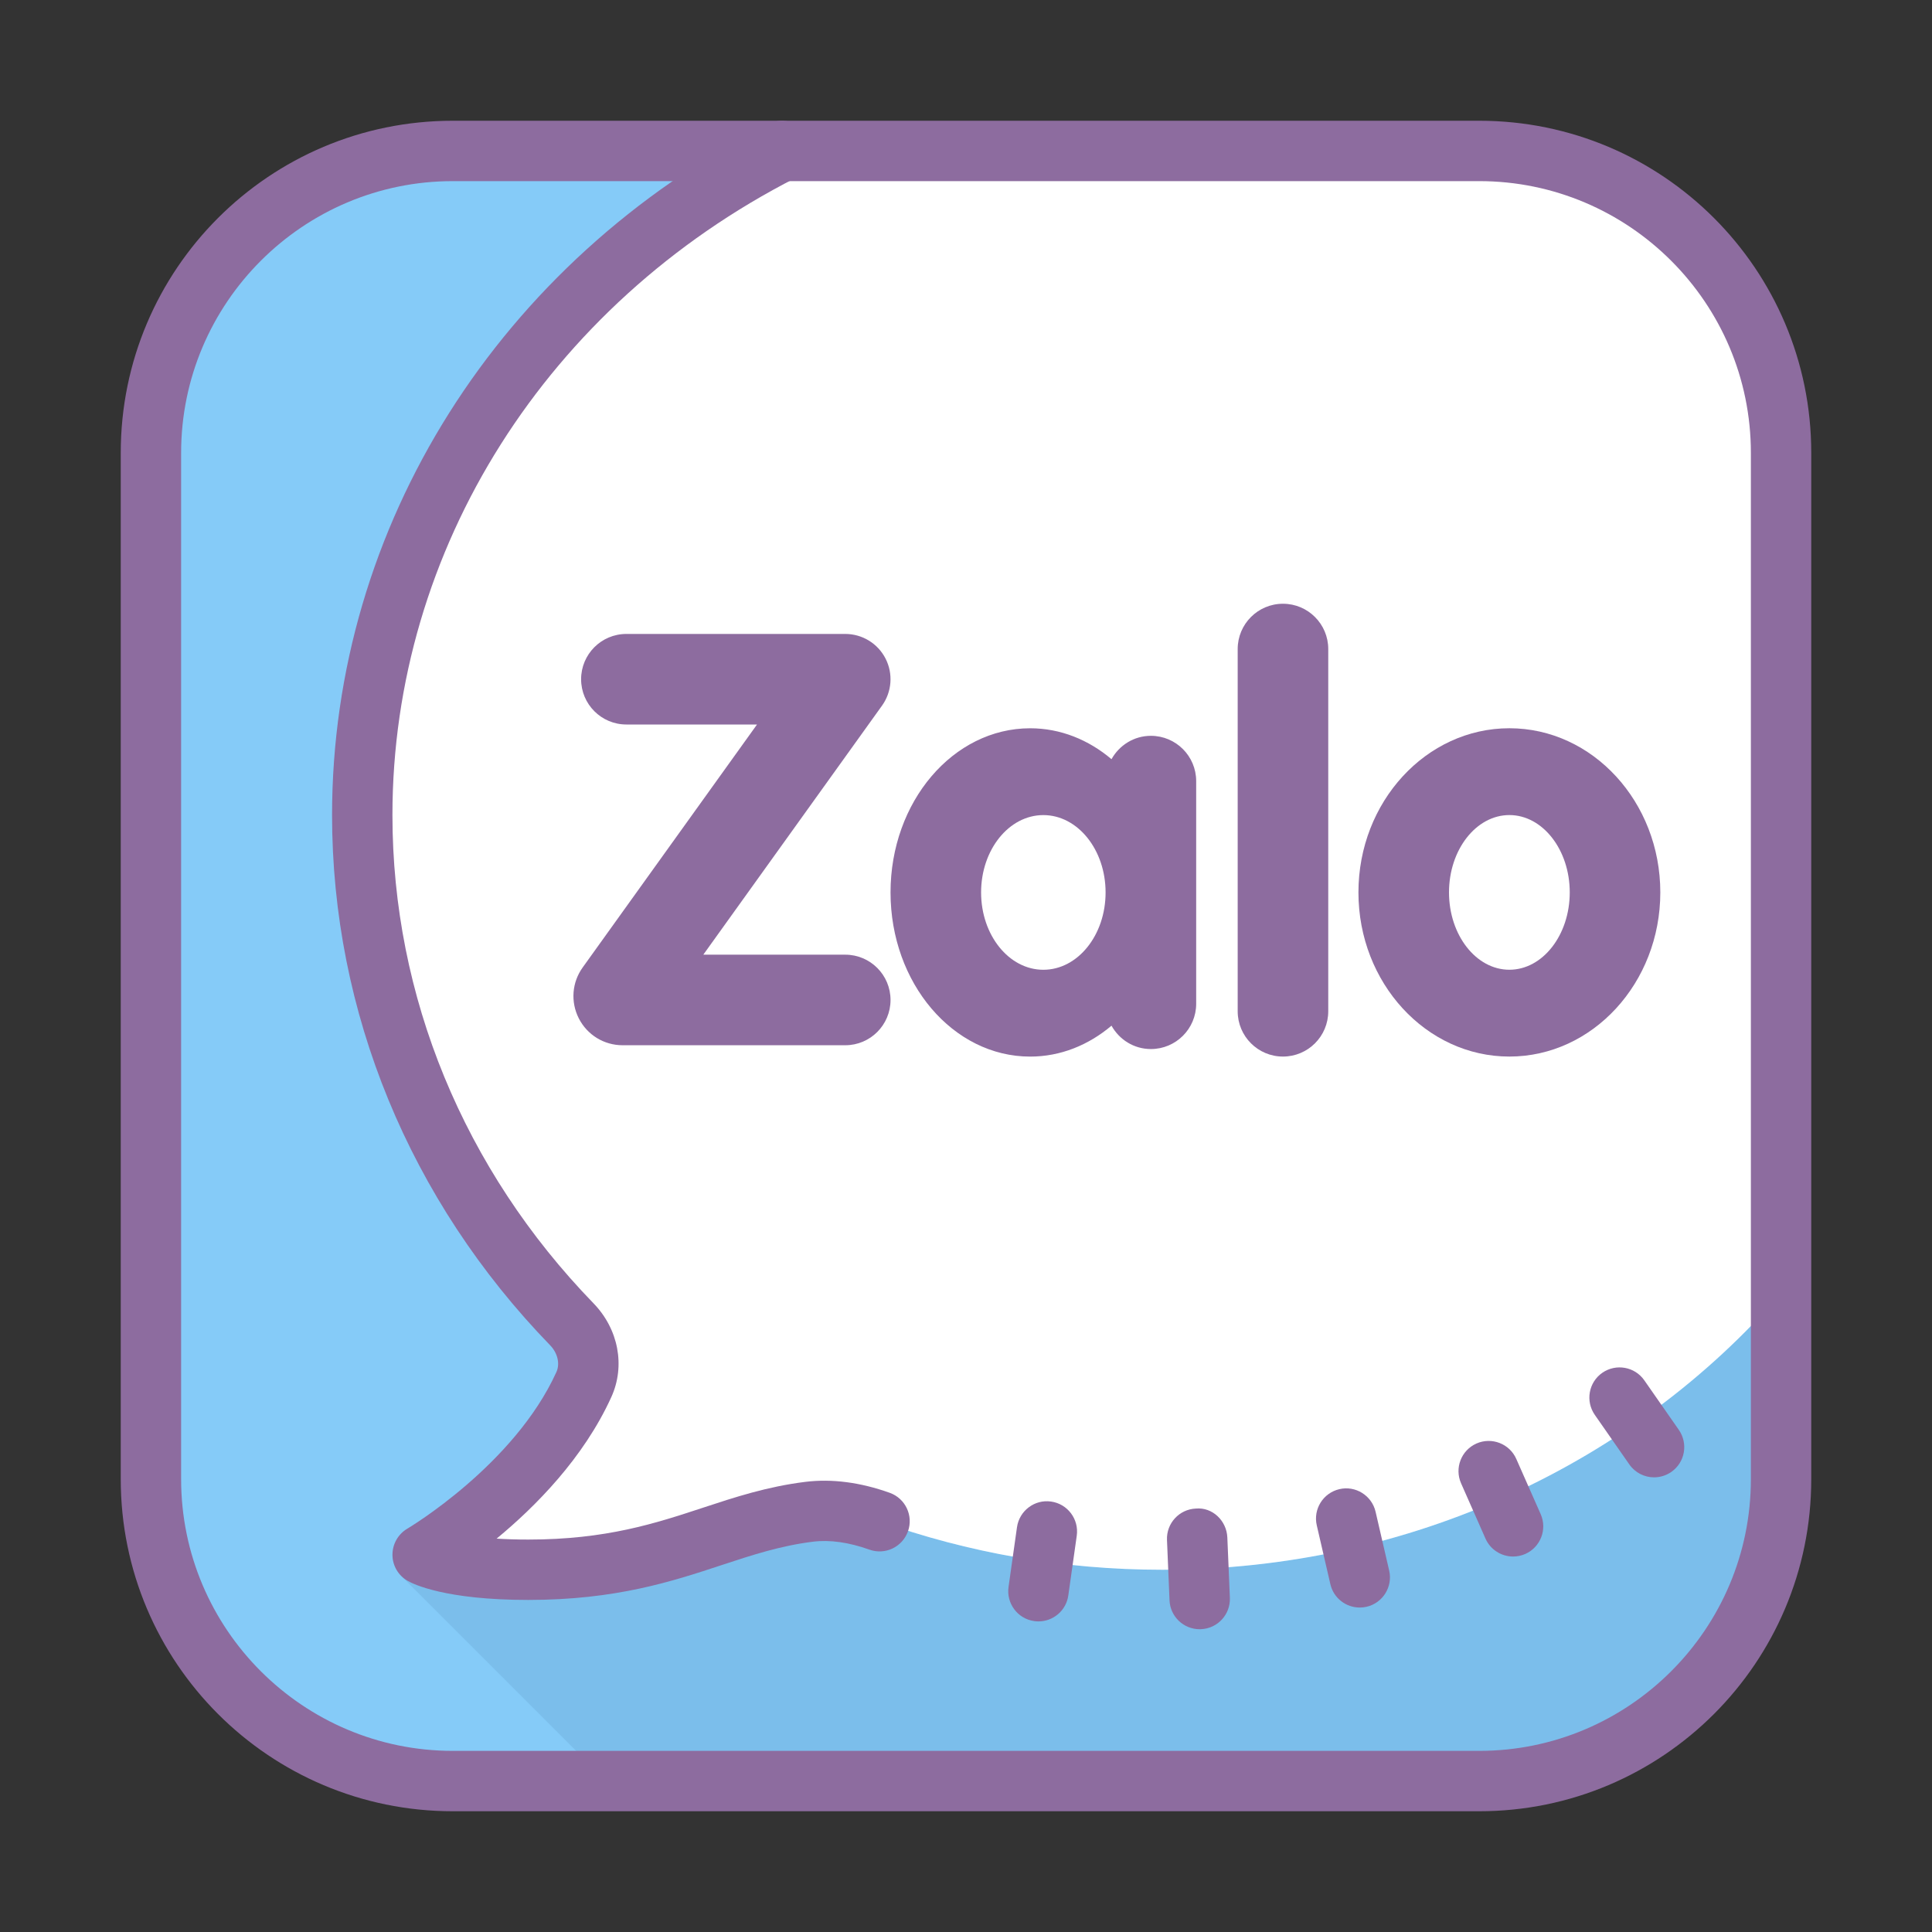 <svg xmlns="http://www.w3.org/2000/svg"  viewBox="0 0 64 64" width="64px" height="64px"><rect x="0" y="0" width="64" height="64" fill="#333333" stroke="none"/><path fill="#85cbf8" d="M15,5C9.486,5,5,9.486,5,15v34c0,5.514,4.486,10,10,10h34c5.514,0,10-4.486,10-10V15	c0-5.514-4.486-10-10-10H15z"/><path fill="#7bbeeb" d="M38.5,52c-3.297,0-6.452-0.569-9.363-1.607c-0.749-0.267-1.545-0.411-2.334-0.312	C23.808,50.453,22.008,52,17.5,52c-0.662,0-1.212-0.032-1.666-0.08L13,51.5c0,0.256,0.098,0.512,0.293,0.707l6.803,6.803L49,59	c5.523,0,10-4.477,10-10v-6.159C54.14,48.432,46.762,52,38.5,52z"/><path fill="#fff" d="M49,5H25.904C17.624,9.228,12,17.494,12,27c0,6.501,2.631,12.423,6.942,16.869	c0.516,0.532,0.706,1.319,0.4,1.994C17.789,49.285,14,51.5,14,51.5s0.875,0.5,3.5,0.5c4.509,0,6.309-1.548,9.304-1.92	c0.788-0.098,1.583,0.045,2.331,0.312C32.047,51.431,35.203,52,38.5,52c8.262,0,15.64-3.568,20.5-9.159V15C59,9.477,54.523,5,49,5z"/><path fill="#8d6c9f" d="M34.401,53.711c-0.047,0-0.094-0.003-0.142-0.01c-0.547-0.077-0.927-0.584-0.85-1.131l0.28-1.979	c0.078-0.547,0.586-0.93,1.13-0.85c0.547,0.077,0.927,0.584,0.85,1.131l-0.28,1.979C35.319,53.351,34.891,53.711,34.401,53.711z M39.784,53.969c0.552-0.023,0.98-0.489,0.957-1.041l-0.084-1.998c-0.023-0.553-0.492-1.008-1.042-0.957	c-0.552,0.023-0.98,0.489-0.957,1.041l0.084,1.998c0.022,0.538,0.465,0.958,0.998,0.958C39.755,53.97,39.77,53.97,39.784,53.969z M45.269,53.227c0.538-0.125,0.874-0.662,0.749-1.2l-0.45-1.948c-0.124-0.538-0.665-0.875-1.199-0.749	c-0.538,0.125-0.874,0.662-0.749,1.2l0.45,1.948c0.106,0.462,0.518,0.774,0.973,0.774C45.117,53.252,45.193,53.244,45.269,53.227z M50.527,51.477c0.505-0.224,0.733-0.814,0.51-1.319l-0.808-1.829c-0.224-0.507-0.816-0.733-1.319-0.511	c-0.505,0.224-0.733,0.814-0.51,1.319l0.808,1.829c0.165,0.374,0.531,0.596,0.915,0.596C50.259,51.562,50.396,51.534,50.527,51.477z M55.365,48.759c0.453-0.315,0.564-0.938,0.249-1.392l-1.144-1.642c-0.316-0.454-0.939-0.563-1.392-0.249	c-0.453,0.315-0.564,0.938-0.249,1.392l1.144,1.642c0.194,0.279,0.505,0.429,0.821,0.429C54.992,48.938,55.191,48.88,55.365,48.759z"/><path fill="#8d6c9f" d="M17.5,53c-2.751,0-3.812-0.526-3.996-0.632c-0.31-0.177-0.501-0.506-0.503-0.862	c-0.002-0.356,0.187-0.688,0.494-0.868c0.036-0.021,3.539-2.106,4.937-5.188c0.124-0.273,0.041-0.629-0.207-0.885	C13.566,39.762,11,33.523,11,27c0-9.567,5.537-18.339,14.45-22.891c0.492-0.251,1.095-0.056,1.345,0.436	c0.251,0.492,0.056,1.095-0.436,1.346C18.119,10.099,13,18.188,13,27c0,6.001,2.365,11.744,6.66,16.173	c0.828,0.854,1.06,2.072,0.592,3.104c-0.918,2.022-2.52,3.636-3.801,4.692C16.759,50.988,17.107,51,17.5,51	c2.583,0,4.213-0.537,5.79-1.056c1.043-0.344,2.122-0.699,3.392-0.856c0.873-0.107,1.814,0.014,2.791,0.363	c0.52,0.186,0.791,0.758,0.604,1.278c-0.186,0.52-0.758,0.792-1.278,0.604c-0.68-0.243-1.311-0.332-1.871-0.262	c-1.075,0.134-2.016,0.443-3.012,0.771C22.27,52.386,20.404,53,17.5,53z"/><path fill="#8d6c9f" d="M50,35c-2.757,0-5-2.439-5-5.438s2.243-5.438,5-5.438s5,2.439,5,5.438S52.757,35,50,35z M50,27	c-1.103,0-2,1.15-2,2.562s0.897,2.562,2,2.562s2-1.15,2-2.562S51.103,27,50,27z"/><path fill="#8d6c9f" d="M42.5,35c-0.829,0-1.5-0.672-1.5-1.5v-12c0-0.828,0.671-1.5,1.5-1.5s1.5,0.672,1.5,1.5v12	C44,34.328,43.329,35,42.5,35z"/><path fill="#8d6c9f" d="M38.125,24.375c-0.564,0-1.049,0.315-1.305,0.774c-0.759-0.642-1.688-1.024-2.695-1.024	c-2.554,0-4.625,2.434-4.625,5.438c0,3.003,2.071,5.438,4.625,5.438c1.007,0,1.936-0.382,2.695-1.024	c0.256,0.46,0.741,0.774,1.305,0.774c0.829,0,1.5-0.672,1.5-1.5v-7.375C39.625,25.047,38.954,24.375,38.125,24.375z M34.562,32.125	c-1.139,0-2.062-1.147-2.062-2.562c0-1.415,0.923-2.562,2.062-2.562s2.062,1.147,2.062,2.562	C36.625,30.978,35.702,32.125,34.562,32.125z"/><path fill="#8d6c9f" d="M28,34.625h-7.375c-0.616,0-1.171-0.341-1.451-0.889c-0.279-0.549-0.228-1.198,0.133-1.695L25.077,24	H20.75c-0.829,0-1.5-0.672-1.5-1.5s0.671-1.5,1.5-1.5H28c0.562,0,1.078,0.314,1.334,0.815c0.257,0.5,0.212,1.103-0.116,1.56	l-5.92,8.25H28c0.829,0,1.5,0.672,1.5,1.5S28.829,34.625,28,34.625z M21.749,33.784l-0.009,0.014	C21.742,33.793,21.746,33.789,21.749,33.784z"/><path fill="#8d6c9f" d="M49,6c4.963,0,9,4.037,9,9v34c0,4.963-4.037,9-9,9H15c-4.963,0-9-4.037-9-9V15c0-4.963,4.037-9,9-9	H49 M49,4H15C8.925,4,4,8.925,4,15v34c0,6.075,4.925,11,11,11h34c6.075,0,11-4.925,11-11V15C60,8.925,55.075,4,49,4L49,4z"/></svg>